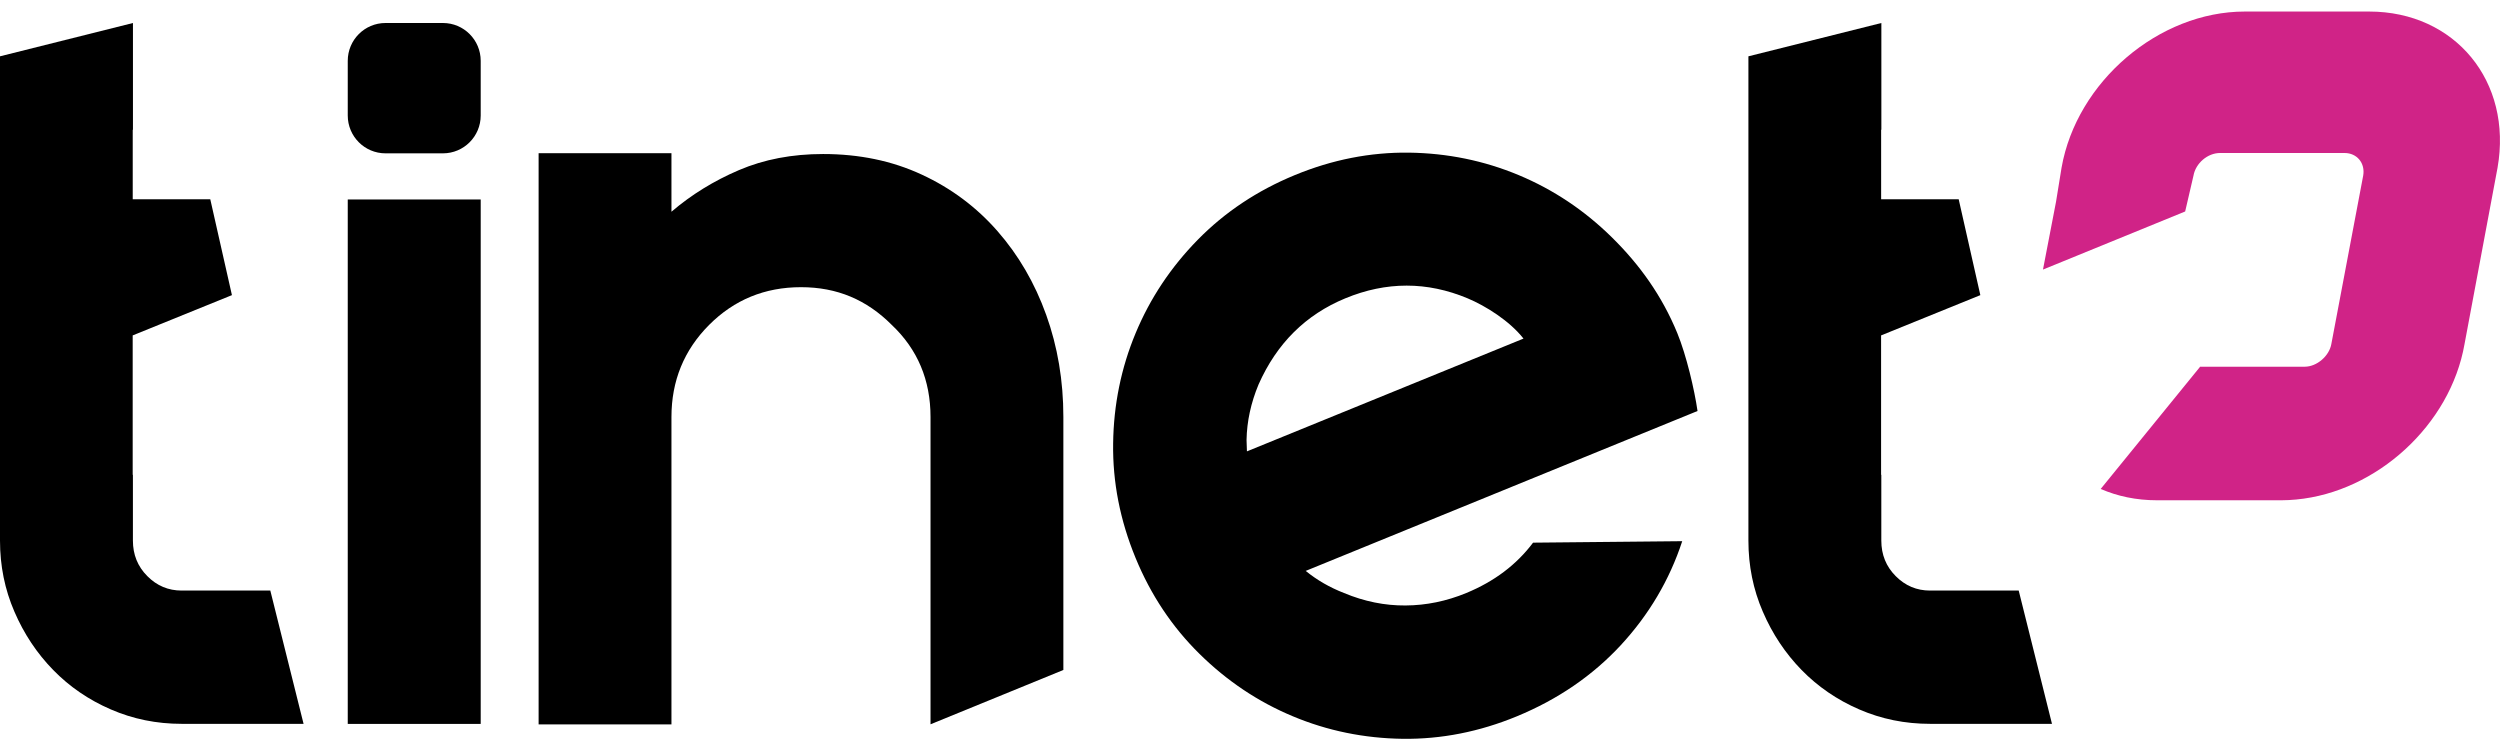 <?xml version="1.0" ?>
<svg xmlns="http://www.w3.org/2000/svg" viewBox="0 0 110 33" fill="none">
	<path d="M104.25 0.508H98.771C94.991 0.508 91.374 3.59 90.708 7.38L90.465 8.879L89.891 11.861L96.147 9.305L96.513 7.729C96.61 7.181 97.135 6.732 97.682 6.732H103.161C103.708 6.732 104.077 7.179 103.98 7.729L102.579 15.137C102.485 15.668 101.94 16.135 101.41 16.135H96.798L96.793 16.152L92.431 21.513C93.166 21.835 94 22.012 94.906 22.012H100.385C100.603 22.012 100.819 21.999 101.034 21.979C104.567 21.647 107.813 18.708 108.439 15.14L109.892 7.38C110.558 3.59 108.026 0.508 104.245 0.508H104.25Z" fill="#D02387"/>
	<path d="M11.891 25.985H7.992C7.408 25.985 6.902 25.774 6.482 25.349C6.058 24.925 5.848 24.404 5.848 23.786V20.89H5.838V14.758L10.205 12.986L9.252 8.767H5.84V5.707H5.85V1.012L0 2.478V23.786C0 24.895 0.21 25.935 0.634 26.913C1.055 27.891 1.624 28.744 2.34 29.479C3.055 30.211 3.899 30.792 4.875 31.214C5.85 31.638 6.89 31.849 7.994 31.849H13.357L11.894 25.985H11.891Z" fill="black"/>
	<path d="M15.301 31.852V8.777H21.151V31.852H15.301Z" fill="black"/>
	<path d="M40.943 18.344V31.869L46.788 29.479V18.346C46.788 16.753 46.536 15.254 46.033 13.855C45.531 12.455 44.815 11.227 43.889 10.169C42.963 9.112 41.852 8.281 40.552 7.68C39.252 7.077 37.806 6.777 36.217 6.777C34.853 6.777 33.617 7.013 32.516 7.484C31.411 7.956 30.421 8.566 29.544 9.316V6.742H23.699V31.874H29.544V18.349C29.544 16.756 30.097 15.403 31.201 14.296C32.305 13.19 33.652 12.636 35.244 12.636C36.836 12.636 38.133 13.19 39.237 14.296C40.374 15.371 40.943 16.721 40.943 18.349V18.344Z" fill="black"/>
	<path d="M57.452 25.12C57.95 25.527 58.512 25.849 59.138 26.093C60.03 26.465 60.931 26.648 61.842 26.641C62.753 26.636 63.644 26.452 64.516 26.093C65.749 25.584 66.727 24.847 67.455 23.877L74.018 23.812C73.456 25.524 72.552 27.05 71.312 28.391C70.069 29.731 68.546 30.773 66.744 31.517C65.09 32.2 63.417 32.528 61.721 32.508C60.025 32.485 58.413 32.155 56.886 31.517C55.358 30.88 53.989 29.964 52.781 28.773C51.57 27.582 50.632 26.172 49.963 24.544C49.282 22.889 48.953 21.209 48.978 19.509C49 17.809 49.329 16.193 49.966 14.662C50.602 13.131 51.516 11.758 52.704 10.547C53.892 9.336 55.313 8.388 56.967 7.706C58.621 7.023 60.295 6.696 61.99 6.716C63.686 6.738 65.298 7.068 66.826 7.706C68.353 8.344 69.722 9.259 70.931 10.451C72.139 11.642 73.122 13.004 73.802 14.659C74.199 15.625 74.558 17.156 74.691 18.084C74.691 18.084 57.447 25.117 57.45 25.12H57.452ZM54.863 19.861L67.034 14.898C66.42 14.118 65.377 13.463 64.573 13.126C62.79 12.381 60.998 12.381 59.195 13.126C57.452 13.845 56.177 15.109 55.375 16.92C55.039 17.729 54.863 18.541 54.848 19.357L54.865 19.861H54.863Z" fill="black"/>
	<path d="M88.821 25.985H84.921C84.337 25.985 83.832 25.774 83.411 25.349C82.988 24.925 82.778 24.404 82.778 23.786V20.89H82.768V14.758L87.135 12.986L86.182 8.767H82.77V5.707H82.78V1.012L76.93 2.478V23.786C76.93 24.895 77.14 25.935 77.564 26.913C77.984 27.891 78.554 28.744 79.269 29.479C79.985 30.211 80.829 30.792 81.805 31.214C82.78 31.638 83.82 31.849 84.924 31.849H90.287L88.823 25.985H88.821Z" fill="black"/>
	<path d="M19.49 1.012H16.962C16.044 1.012 15.301 1.757 15.301 2.677V5.082C15.301 6.001 16.044 6.747 16.962 6.747H19.49C20.407 6.747 21.151 6.001 21.151 5.082V2.677C21.151 1.757 20.407 1.012 19.49 1.012Z" fill="black"/>
</svg>